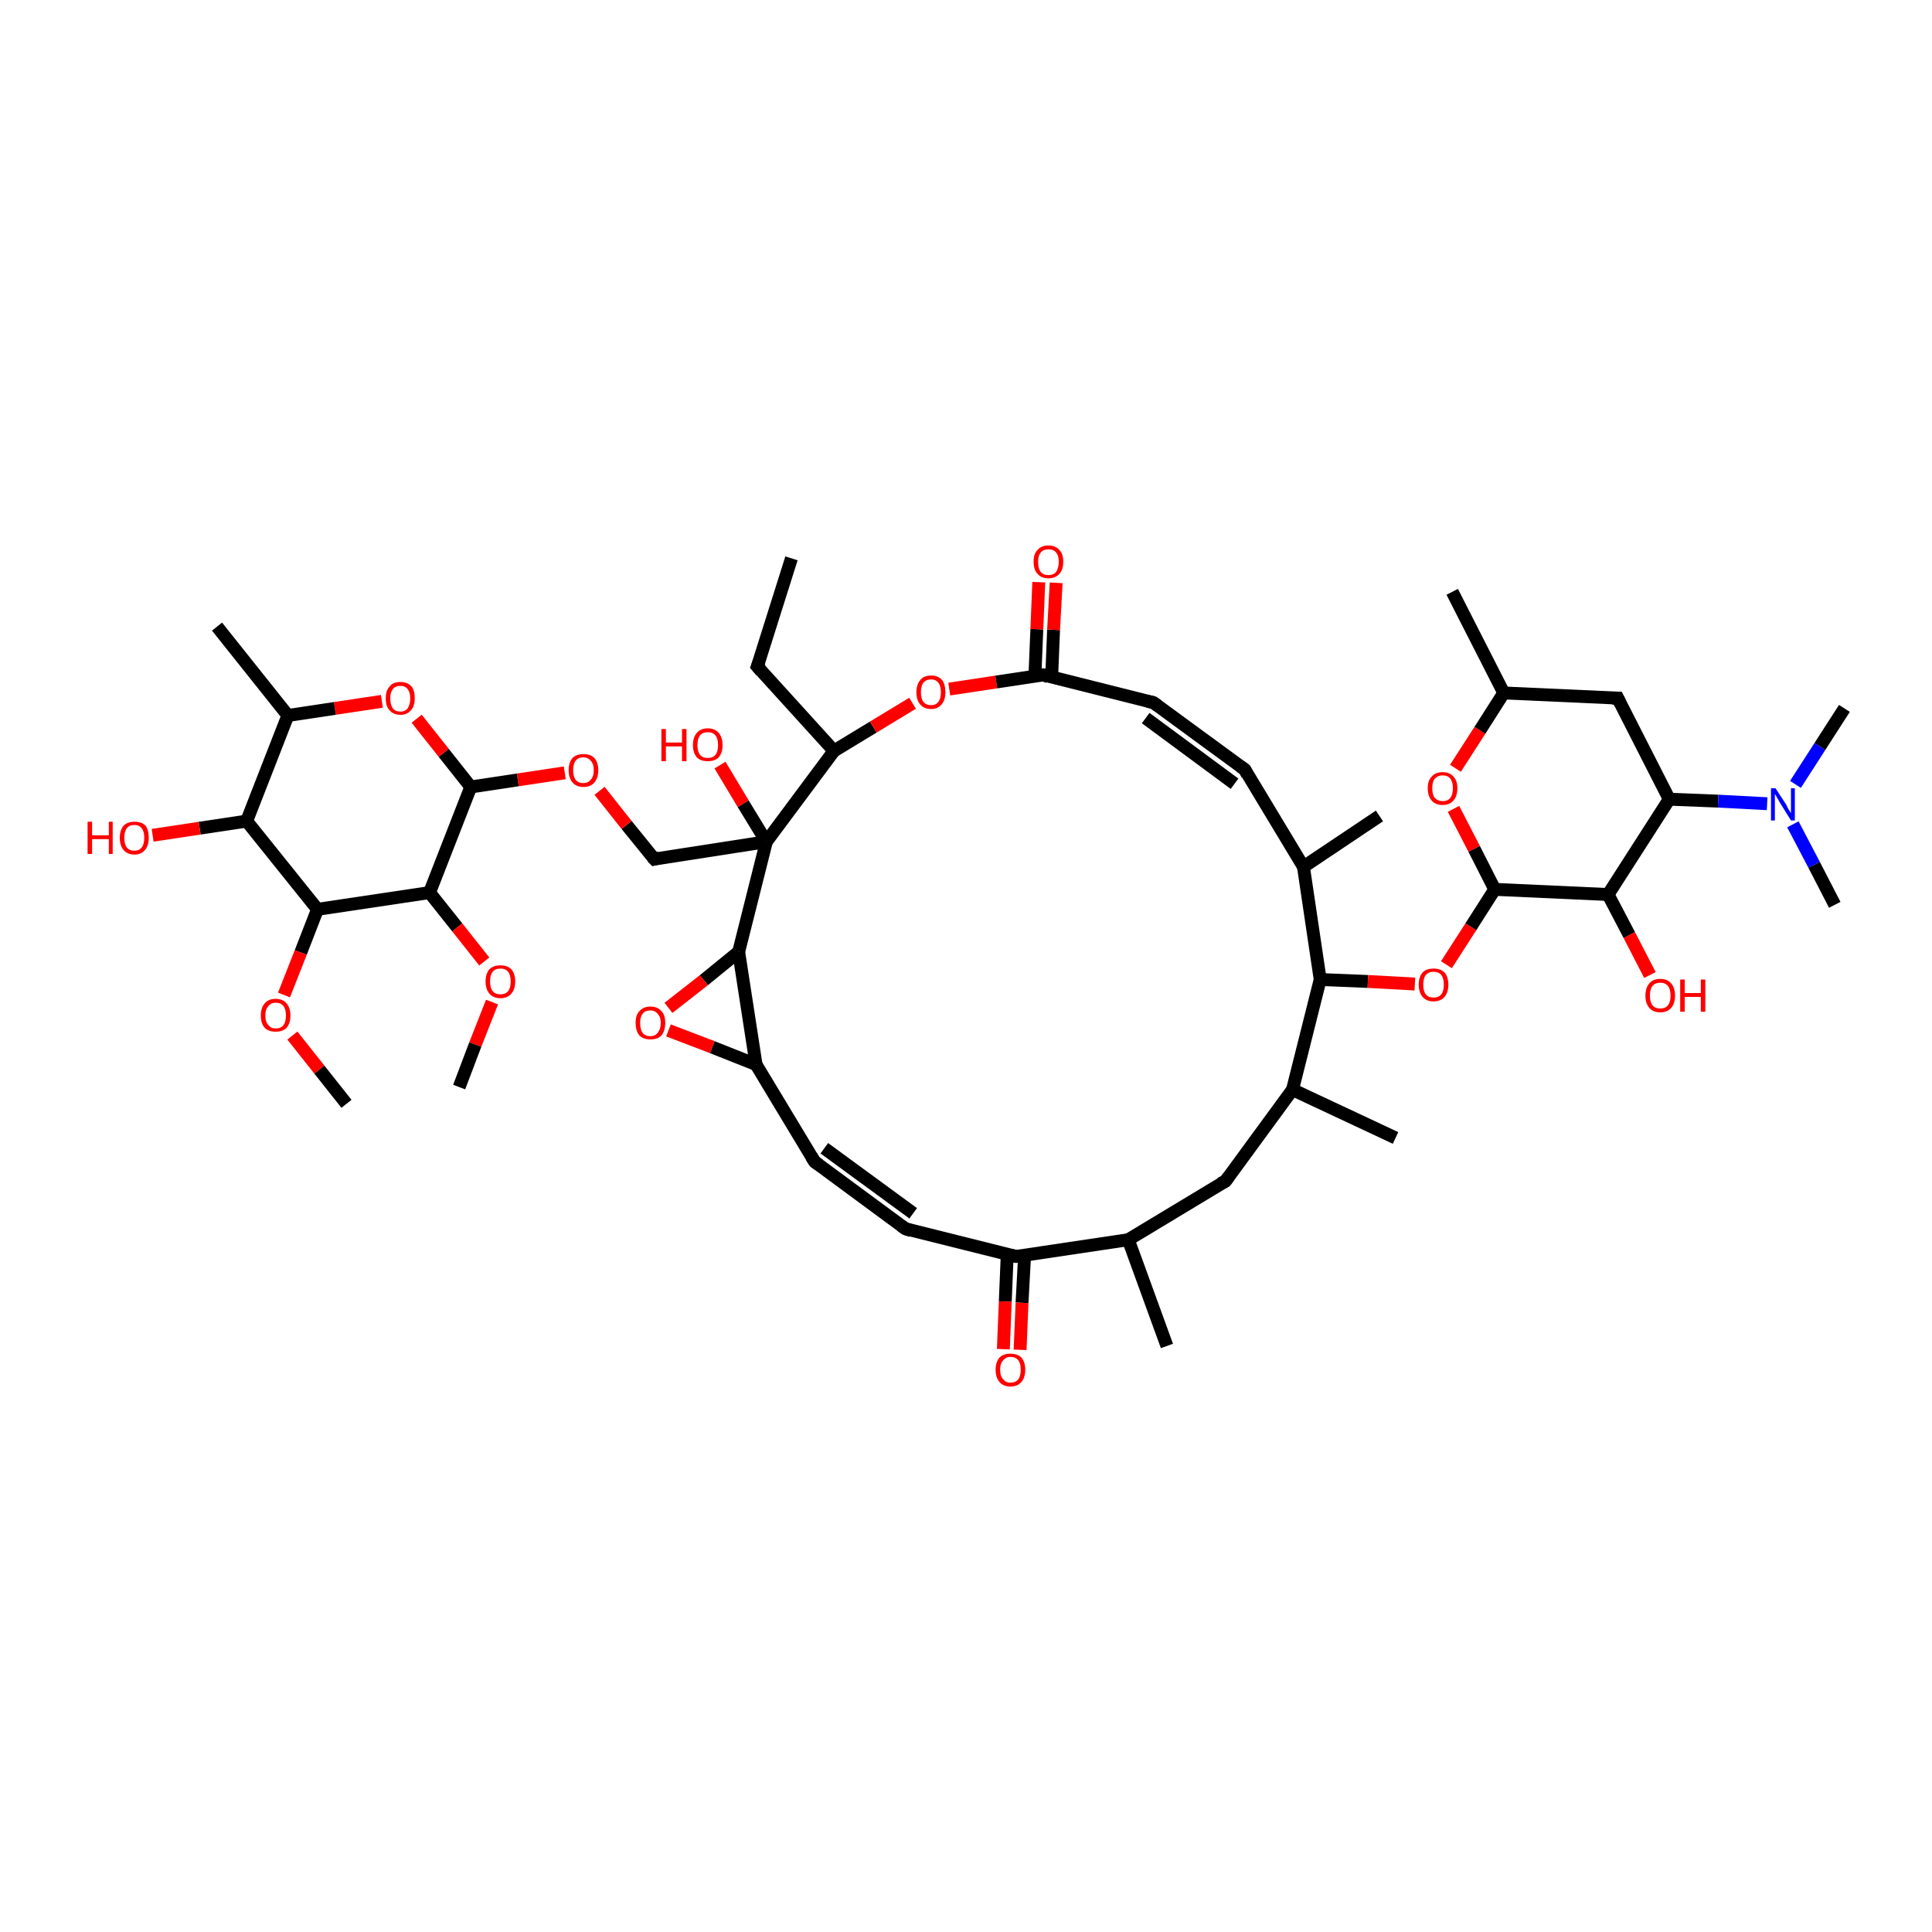 <?xml version='1.0' encoding='iso-8859-1'?>
<svg version='1.1' baseProfile='full'
              xmlns='http://www.w3.org/2000/svg'
                      xmlns:rdkit='http://www.rdkit.org/xml'
                      xmlns:xlink='http://www.w3.org/1999/xlink'
                  xml:space='preserve'
width='300px' height='300px' viewBox='0 0 300 300'>
<!-- END OF HEADER -->
<rect style='opacity:1.0;fill:#FFFFFF;stroke:none' width='300.0' height='300.0' x='0.0' y='0.0'> </rect>
<path class='bond-0 atom-0 atom-1' d='M 122.9,86.7 L 117.6,103.5' style='fill:none;fill-rule:evenodd;stroke:#000000;stroke-width:2.0px;stroke-linecap:butt;stroke-linejoin:miter;stroke-opacity:1' />
<path class='bond-1 atom-1 atom-2' d='M 117.6,103.5 L 129.5,116.6' style='fill:none;fill-rule:evenodd;stroke:#000000;stroke-width:2.0px;stroke-linecap:butt;stroke-linejoin:miter;stroke-opacity:1' />
<path class='bond-2 atom-2 atom-3' d='M 129.5,116.6 L 135.6,112.9' style='fill:none;fill-rule:evenodd;stroke:#000000;stroke-width:2.0px;stroke-linecap:butt;stroke-linejoin:miter;stroke-opacity:1' />
<path class='bond-2 atom-2 atom-3' d='M 135.6,112.9 L 141.7,109.2' style='fill:none;fill-rule:evenodd;stroke:#FF0000;stroke-width:2.0px;stroke-linecap:butt;stroke-linejoin:miter;stroke-opacity:1' />
<path class='bond-3 atom-3 atom-4' d='M 147.4,107.0 L 154.7,105.9' style='fill:none;fill-rule:evenodd;stroke:#FF0000;stroke-width:2.0px;stroke-linecap:butt;stroke-linejoin:miter;stroke-opacity:1' />
<path class='bond-3 atom-3 atom-4' d='M 154.7,105.9 L 162.0,104.8' style='fill:none;fill-rule:evenodd;stroke:#000000;stroke-width:2.0px;stroke-linecap:butt;stroke-linejoin:miter;stroke-opacity:1' />
<path class='bond-4 atom-4 atom-5' d='M 163.3,105.2 L 163.6,97.8' style='fill:none;fill-rule:evenodd;stroke:#000000;stroke-width:2.0px;stroke-linecap:butt;stroke-linejoin:miter;stroke-opacity:1' />
<path class='bond-4 atom-4 atom-5' d='M 163.6,97.8 L 164.0,90.5' style='fill:none;fill-rule:evenodd;stroke:#FF0000;stroke-width:2.0px;stroke-linecap:butt;stroke-linejoin:miter;stroke-opacity:1' />
<path class='bond-4 atom-4 atom-5' d='M 160.7,105.0 L 161.0,97.7' style='fill:none;fill-rule:evenodd;stroke:#000000;stroke-width:2.0px;stroke-linecap:butt;stroke-linejoin:miter;stroke-opacity:1' />
<path class='bond-4 atom-4 atom-5' d='M 161.0,97.7 L 161.3,90.4' style='fill:none;fill-rule:evenodd;stroke:#FF0000;stroke-width:2.0px;stroke-linecap:butt;stroke-linejoin:miter;stroke-opacity:1' />
<path class='bond-5 atom-4 atom-6' d='M 162.0,104.8 L 179.1,109.1' style='fill:none;fill-rule:evenodd;stroke:#000000;stroke-width:2.0px;stroke-linecap:butt;stroke-linejoin:miter;stroke-opacity:1' />
<path class='bond-6 atom-6 atom-7' d='M 179.1,109.1 L 193.3,119.5' style='fill:none;fill-rule:evenodd;stroke:#000000;stroke-width:2.0px;stroke-linecap:butt;stroke-linejoin:miter;stroke-opacity:1' />
<path class='bond-6 atom-6 atom-7' d='M 177.9,111.5 L 191.7,121.7' style='fill:none;fill-rule:evenodd;stroke:#000000;stroke-width:2.0px;stroke-linecap:butt;stroke-linejoin:miter;stroke-opacity:1' />
<path class='bond-7 atom-7 atom-8' d='M 193.3,119.5 L 202.4,134.6' style='fill:none;fill-rule:evenodd;stroke:#000000;stroke-width:2.0px;stroke-linecap:butt;stroke-linejoin:miter;stroke-opacity:1' />
<path class='bond-8 atom-8 atom-9' d='M 202.4,134.6 L 214.2,126.7' style='fill:none;fill-rule:evenodd;stroke:#000000;stroke-width:2.0px;stroke-linecap:butt;stroke-linejoin:miter;stroke-opacity:1' />
<path class='bond-9 atom-8 atom-10' d='M 202.4,134.6 L 205.0,152.1' style='fill:none;fill-rule:evenodd;stroke:#000000;stroke-width:2.0px;stroke-linecap:butt;stroke-linejoin:miter;stroke-opacity:1' />
<path class='bond-10 atom-10 atom-11' d='M 205.0,152.1 L 212.4,152.4' style='fill:none;fill-rule:evenodd;stroke:#000000;stroke-width:2.0px;stroke-linecap:butt;stroke-linejoin:miter;stroke-opacity:1' />
<path class='bond-10 atom-10 atom-11' d='M 212.4,152.4 L 219.7,152.8' style='fill:none;fill-rule:evenodd;stroke:#FF0000;stroke-width:2.0px;stroke-linecap:butt;stroke-linejoin:miter;stroke-opacity:1' />
<path class='bond-11 atom-11 atom-12' d='M 224.6,149.8 L 228.4,143.9' style='fill:none;fill-rule:evenodd;stroke:#FF0000;stroke-width:2.0px;stroke-linecap:butt;stroke-linejoin:miter;stroke-opacity:1' />
<path class='bond-11 atom-11 atom-12' d='M 228.4,143.9 L 232.1,138.1' style='fill:none;fill-rule:evenodd;stroke:#000000;stroke-width:2.0px;stroke-linecap:butt;stroke-linejoin:miter;stroke-opacity:1' />
<path class='bond-12 atom-12 atom-13' d='M 232.1,138.1 L 228.9,131.8' style='fill:none;fill-rule:evenodd;stroke:#000000;stroke-width:2.0px;stroke-linecap:butt;stroke-linejoin:miter;stroke-opacity:1' />
<path class='bond-12 atom-12 atom-13' d='M 228.9,131.8 L 225.7,125.6' style='fill:none;fill-rule:evenodd;stroke:#FF0000;stroke-width:2.0px;stroke-linecap:butt;stroke-linejoin:miter;stroke-opacity:1' />
<path class='bond-13 atom-13 atom-14' d='M 226.0,119.3 L 229.8,113.4' style='fill:none;fill-rule:evenodd;stroke:#FF0000;stroke-width:2.0px;stroke-linecap:butt;stroke-linejoin:miter;stroke-opacity:1' />
<path class='bond-13 atom-13 atom-14' d='M 229.8,113.4 L 233.5,107.6' style='fill:none;fill-rule:evenodd;stroke:#000000;stroke-width:2.0px;stroke-linecap:butt;stroke-linejoin:miter;stroke-opacity:1' />
<path class='bond-14 atom-14 atom-15' d='M 233.5,107.6 L 225.5,91.9' style='fill:none;fill-rule:evenodd;stroke:#000000;stroke-width:2.0px;stroke-linecap:butt;stroke-linejoin:miter;stroke-opacity:1' />
<path class='bond-15 atom-14 atom-16' d='M 233.5,107.6 L 251.2,108.4' style='fill:none;fill-rule:evenodd;stroke:#000000;stroke-width:2.0px;stroke-linecap:butt;stroke-linejoin:miter;stroke-opacity:1' />
<path class='bond-16 atom-16 atom-17' d='M 251.2,108.4 L 259.2,124.1' style='fill:none;fill-rule:evenodd;stroke:#000000;stroke-width:2.0px;stroke-linecap:butt;stroke-linejoin:miter;stroke-opacity:1' />
<path class='bond-17 atom-17 atom-18' d='M 259.2,124.1 L 249.7,138.9' style='fill:none;fill-rule:evenodd;stroke:#000000;stroke-width:2.0px;stroke-linecap:butt;stroke-linejoin:miter;stroke-opacity:1' />
<path class='bond-18 atom-18 atom-19' d='M 249.7,138.9 L 253.0,145.2' style='fill:none;fill-rule:evenodd;stroke:#000000;stroke-width:2.0px;stroke-linecap:butt;stroke-linejoin:miter;stroke-opacity:1' />
<path class='bond-18 atom-18 atom-19' d='M 253.0,145.2 L 256.2,151.4' style='fill:none;fill-rule:evenodd;stroke:#FF0000;stroke-width:2.0px;stroke-linecap:butt;stroke-linejoin:miter;stroke-opacity:1' />
<path class='bond-19 atom-17 atom-20' d='M 259.2,124.1 L 266.8,124.4' style='fill:none;fill-rule:evenodd;stroke:#000000;stroke-width:2.0px;stroke-linecap:butt;stroke-linejoin:miter;stroke-opacity:1' />
<path class='bond-19 atom-17 atom-20' d='M 266.8,124.4 L 274.4,124.8' style='fill:none;fill-rule:evenodd;stroke:#0000FF;stroke-width:2.0px;stroke-linecap:butt;stroke-linejoin:miter;stroke-opacity:1' />
<path class='bond-20 atom-20 atom-21' d='M 278.8,121.8 L 282.6,115.9' style='fill:none;fill-rule:evenodd;stroke:#0000FF;stroke-width:2.0px;stroke-linecap:butt;stroke-linejoin:miter;stroke-opacity:1' />
<path class='bond-20 atom-20 atom-21' d='M 282.6,115.9 L 286.4,110.0' style='fill:none;fill-rule:evenodd;stroke:#000000;stroke-width:2.0px;stroke-linecap:butt;stroke-linejoin:miter;stroke-opacity:1' />
<path class='bond-21 atom-20 atom-22' d='M 278.4,128.0 L 281.7,134.3' style='fill:none;fill-rule:evenodd;stroke:#0000FF;stroke-width:2.0px;stroke-linecap:butt;stroke-linejoin:miter;stroke-opacity:1' />
<path class='bond-21 atom-20 atom-22' d='M 281.7,134.3 L 284.9,140.5' style='fill:none;fill-rule:evenodd;stroke:#000000;stroke-width:2.0px;stroke-linecap:butt;stroke-linejoin:miter;stroke-opacity:1' />
<path class='bond-22 atom-10 atom-23' d='M 205.0,152.1 L 200.7,169.2' style='fill:none;fill-rule:evenodd;stroke:#000000;stroke-width:2.0px;stroke-linecap:butt;stroke-linejoin:miter;stroke-opacity:1' />
<path class='bond-23 atom-23 atom-24' d='M 200.7,169.2 L 216.7,176.7' style='fill:none;fill-rule:evenodd;stroke:#000000;stroke-width:2.0px;stroke-linecap:butt;stroke-linejoin:miter;stroke-opacity:1' />
<path class='bond-24 atom-23 atom-25' d='M 200.7,169.2 L 190.3,183.4' style='fill:none;fill-rule:evenodd;stroke:#000000;stroke-width:2.0px;stroke-linecap:butt;stroke-linejoin:miter;stroke-opacity:1' />
<path class='bond-25 atom-25 atom-26' d='M 190.3,183.4 L 175.2,192.5' style='fill:none;fill-rule:evenodd;stroke:#000000;stroke-width:2.0px;stroke-linecap:butt;stroke-linejoin:miter;stroke-opacity:1' />
<path class='bond-26 atom-26 atom-27' d='M 175.2,192.5 L 181.2,209.0' style='fill:none;fill-rule:evenodd;stroke:#000000;stroke-width:2.0px;stroke-linecap:butt;stroke-linejoin:miter;stroke-opacity:1' />
<path class='bond-27 atom-26 atom-28' d='M 175.2,192.5 L 157.8,195.1' style='fill:none;fill-rule:evenodd;stroke:#000000;stroke-width:2.0px;stroke-linecap:butt;stroke-linejoin:miter;stroke-opacity:1' />
<path class='bond-28 atom-28 atom-29' d='M 156.4,194.8 L 156.1,202.1' style='fill:none;fill-rule:evenodd;stroke:#000000;stroke-width:2.0px;stroke-linecap:butt;stroke-linejoin:miter;stroke-opacity:1' />
<path class='bond-28 atom-28 atom-29' d='M 156.1,202.1 L 155.8,209.5' style='fill:none;fill-rule:evenodd;stroke:#FF0000;stroke-width:2.0px;stroke-linecap:butt;stroke-linejoin:miter;stroke-opacity:1' />
<path class='bond-28 atom-28 atom-29' d='M 159.1,194.9 L 158.7,202.3' style='fill:none;fill-rule:evenodd;stroke:#000000;stroke-width:2.0px;stroke-linecap:butt;stroke-linejoin:miter;stroke-opacity:1' />
<path class='bond-28 atom-28 atom-29' d='M 158.7,202.3 L 158.4,209.6' style='fill:none;fill-rule:evenodd;stroke:#FF0000;stroke-width:2.0px;stroke-linecap:butt;stroke-linejoin:miter;stroke-opacity:1' />
<path class='bond-29 atom-28 atom-30' d='M 157.8,195.1 L 140.6,190.8' style='fill:none;fill-rule:evenodd;stroke:#000000;stroke-width:2.0px;stroke-linecap:butt;stroke-linejoin:miter;stroke-opacity:1' />
<path class='bond-30 atom-30 atom-31' d='M 140.6,190.8 L 126.5,180.4' style='fill:none;fill-rule:evenodd;stroke:#000000;stroke-width:2.0px;stroke-linecap:butt;stroke-linejoin:miter;stroke-opacity:1' />
<path class='bond-30 atom-30 atom-31' d='M 141.8,188.4 L 128.0,178.3' style='fill:none;fill-rule:evenodd;stroke:#000000;stroke-width:2.0px;stroke-linecap:butt;stroke-linejoin:miter;stroke-opacity:1' />
<path class='bond-31 atom-31 atom-32' d='M 126.5,180.4 L 117.4,165.3' style='fill:none;fill-rule:evenodd;stroke:#000000;stroke-width:2.0px;stroke-linecap:butt;stroke-linejoin:miter;stroke-opacity:1' />
<path class='bond-32 atom-32 atom-33' d='M 117.4,165.3 L 110.6,162.6' style='fill:none;fill-rule:evenodd;stroke:#000000;stroke-width:2.0px;stroke-linecap:butt;stroke-linejoin:miter;stroke-opacity:1' />
<path class='bond-32 atom-32 atom-33' d='M 110.6,162.6 L 103.8,160.0' style='fill:none;fill-rule:evenodd;stroke:#FF0000;stroke-width:2.0px;stroke-linecap:butt;stroke-linejoin:miter;stroke-opacity:1' />
<path class='bond-33 atom-33 atom-34' d='M 103.8,156.5 L 109.3,152.2' style='fill:none;fill-rule:evenodd;stroke:#FF0000;stroke-width:2.0px;stroke-linecap:butt;stroke-linejoin:miter;stroke-opacity:1' />
<path class='bond-33 atom-33 atom-34' d='M 109.3,152.2 L 114.7,147.8' style='fill:none;fill-rule:evenodd;stroke:#000000;stroke-width:2.0px;stroke-linecap:butt;stroke-linejoin:miter;stroke-opacity:1' />
<path class='bond-34 atom-34 atom-35' d='M 114.7,147.8 L 119.0,130.7' style='fill:none;fill-rule:evenodd;stroke:#000000;stroke-width:2.0px;stroke-linecap:butt;stroke-linejoin:miter;stroke-opacity:1' />
<path class='bond-35 atom-35 atom-36' d='M 119.0,130.7 L 115.4,124.8' style='fill:none;fill-rule:evenodd;stroke:#000000;stroke-width:2.0px;stroke-linecap:butt;stroke-linejoin:miter;stroke-opacity:1' />
<path class='bond-35 atom-35 atom-36' d='M 115.4,124.8 L 111.8,118.8' style='fill:none;fill-rule:evenodd;stroke:#FF0000;stroke-width:2.0px;stroke-linecap:butt;stroke-linejoin:miter;stroke-opacity:1' />
<path class='bond-36 atom-35 atom-37' d='M 119.0,130.7 L 101.6,133.4' style='fill:none;fill-rule:evenodd;stroke:#000000;stroke-width:2.0px;stroke-linecap:butt;stroke-linejoin:miter;stroke-opacity:1' />
<path class='bond-37 atom-37 atom-38' d='M 101.6,133.4 L 97.3,128.1' style='fill:none;fill-rule:evenodd;stroke:#000000;stroke-width:2.0px;stroke-linecap:butt;stroke-linejoin:miter;stroke-opacity:1' />
<path class='bond-37 atom-37 atom-38' d='M 97.3,128.1 L 93.1,122.8' style='fill:none;fill-rule:evenodd;stroke:#FF0000;stroke-width:2.0px;stroke-linecap:butt;stroke-linejoin:miter;stroke-opacity:1' />
<path class='bond-38 atom-38 atom-39' d='M 87.7,120.0 L 80.4,121.1' style='fill:none;fill-rule:evenodd;stroke:#FF0000;stroke-width:2.0px;stroke-linecap:butt;stroke-linejoin:miter;stroke-opacity:1' />
<path class='bond-38 atom-38 atom-39' d='M 80.4,121.1 L 73.1,122.2' style='fill:none;fill-rule:evenodd;stroke:#000000;stroke-width:2.0px;stroke-linecap:butt;stroke-linejoin:miter;stroke-opacity:1' />
<path class='bond-39 atom-39 atom-40' d='M 73.1,122.2 L 68.9,116.9' style='fill:none;fill-rule:evenodd;stroke:#000000;stroke-width:2.0px;stroke-linecap:butt;stroke-linejoin:miter;stroke-opacity:1' />
<path class='bond-39 atom-39 atom-40' d='M 68.9,116.9 L 64.7,111.6' style='fill:none;fill-rule:evenodd;stroke:#FF0000;stroke-width:2.0px;stroke-linecap:butt;stroke-linejoin:miter;stroke-opacity:1' />
<path class='bond-40 atom-40 atom-41' d='M 59.3,108.9 L 52.0,110.0' style='fill:none;fill-rule:evenodd;stroke:#FF0000;stroke-width:2.0px;stroke-linecap:butt;stroke-linejoin:miter;stroke-opacity:1' />
<path class='bond-40 atom-40 atom-41' d='M 52.0,110.0 L 44.7,111.1' style='fill:none;fill-rule:evenodd;stroke:#000000;stroke-width:2.0px;stroke-linecap:butt;stroke-linejoin:miter;stroke-opacity:1' />
<path class='bond-41 atom-41 atom-42' d='M 44.7,111.1 L 33.7,97.3' style='fill:none;fill-rule:evenodd;stroke:#000000;stroke-width:2.0px;stroke-linecap:butt;stroke-linejoin:miter;stroke-opacity:1' />
<path class='bond-42 atom-41 atom-43' d='M 44.7,111.1 L 38.3,127.5' style='fill:none;fill-rule:evenodd;stroke:#000000;stroke-width:2.0px;stroke-linecap:butt;stroke-linejoin:miter;stroke-opacity:1' />
<path class='bond-43 atom-43 atom-44' d='M 38.3,127.5 L 31.0,128.6' style='fill:none;fill-rule:evenodd;stroke:#000000;stroke-width:2.0px;stroke-linecap:butt;stroke-linejoin:miter;stroke-opacity:1' />
<path class='bond-43 atom-43 atom-44' d='M 31.0,128.6 L 23.7,129.7' style='fill:none;fill-rule:evenodd;stroke:#FF0000;stroke-width:2.0px;stroke-linecap:butt;stroke-linejoin:miter;stroke-opacity:1' />
<path class='bond-44 atom-43 atom-45' d='M 38.3,127.5 L 49.3,141.2' style='fill:none;fill-rule:evenodd;stroke:#000000;stroke-width:2.0px;stroke-linecap:butt;stroke-linejoin:miter;stroke-opacity:1' />
<path class='bond-45 atom-45 atom-46' d='M 49.3,141.2 L 46.7,147.9' style='fill:none;fill-rule:evenodd;stroke:#000000;stroke-width:2.0px;stroke-linecap:butt;stroke-linejoin:miter;stroke-opacity:1' />
<path class='bond-45 atom-45 atom-46' d='M 46.7,147.9 L 44.1,154.5' style='fill:none;fill-rule:evenodd;stroke:#FF0000;stroke-width:2.0px;stroke-linecap:butt;stroke-linejoin:miter;stroke-opacity:1' />
<path class='bond-46 atom-46 atom-47' d='M 45.4,160.8 L 49.6,166.1' style='fill:none;fill-rule:evenodd;stroke:#FF0000;stroke-width:2.0px;stroke-linecap:butt;stroke-linejoin:miter;stroke-opacity:1' />
<path class='bond-46 atom-46 atom-47' d='M 49.6,166.1 L 53.8,171.4' style='fill:none;fill-rule:evenodd;stroke:#000000;stroke-width:2.0px;stroke-linecap:butt;stroke-linejoin:miter;stroke-opacity:1' />
<path class='bond-47 atom-45 atom-48' d='M 49.3,141.2 L 66.7,138.6' style='fill:none;fill-rule:evenodd;stroke:#000000;stroke-width:2.0px;stroke-linecap:butt;stroke-linejoin:miter;stroke-opacity:1' />
<path class='bond-48 atom-48 atom-49' d='M 66.7,138.6 L 71.0,144.0' style='fill:none;fill-rule:evenodd;stroke:#000000;stroke-width:2.0px;stroke-linecap:butt;stroke-linejoin:miter;stroke-opacity:1' />
<path class='bond-48 atom-48 atom-49' d='M 71.0,144.0 L 75.2,149.3' style='fill:none;fill-rule:evenodd;stroke:#FF0000;stroke-width:2.0px;stroke-linecap:butt;stroke-linejoin:miter;stroke-opacity:1' />
<path class='bond-49 atom-49 atom-50' d='M 76.4,155.6 L 73.8,162.2' style='fill:none;fill-rule:evenodd;stroke:#FF0000;stroke-width:2.0px;stroke-linecap:butt;stroke-linejoin:miter;stroke-opacity:1' />
<path class='bond-49 atom-49 atom-50' d='M 73.8,162.2 L 71.3,168.8' style='fill:none;fill-rule:evenodd;stroke:#000000;stroke-width:2.0px;stroke-linecap:butt;stroke-linejoin:miter;stroke-opacity:1' />
<path class='bond-50 atom-35 atom-2' d='M 119.0,130.7 L 129.5,116.6' style='fill:none;fill-rule:evenodd;stroke:#000000;stroke-width:2.0px;stroke-linecap:butt;stroke-linejoin:miter;stroke-opacity:1' />
<path class='bond-51 atom-18 atom-12' d='M 249.7,138.9 L 232.1,138.1' style='fill:none;fill-rule:evenodd;stroke:#000000;stroke-width:2.0px;stroke-linecap:butt;stroke-linejoin:miter;stroke-opacity:1' />
<path class='bond-52 atom-34 atom-32' d='M 114.7,147.8 L 117.4,165.3' style='fill:none;fill-rule:evenodd;stroke:#000000;stroke-width:2.0px;stroke-linecap:butt;stroke-linejoin:miter;stroke-opacity:1' />
<path class='bond-53 atom-48 atom-39' d='M 66.7,138.6 L 73.1,122.2' style='fill:none;fill-rule:evenodd;stroke:#000000;stroke-width:2.0px;stroke-linecap:butt;stroke-linejoin:miter;stroke-opacity:1' />
<path d='M 117.9,102.7 L 117.6,103.5 L 118.2,104.2' style='fill:none;stroke:#000000;stroke-width:2.0px;stroke-linecap:butt;stroke-linejoin:miter;stroke-opacity:1;' />
<path d='M 161.6,104.9 L 162.0,104.8 L 162.8,105.1' style='fill:none;stroke:#000000;stroke-width:2.0px;stroke-linecap:butt;stroke-linejoin:miter;stroke-opacity:1;' />
<path d='M 178.2,108.9 L 179.1,109.1 L 179.8,109.6' style='fill:none;stroke:#000000;stroke-width:2.0px;stroke-linecap:butt;stroke-linejoin:miter;stroke-opacity:1;' />
<path d='M 192.6,119.0 L 193.3,119.5 L 193.7,120.3' style='fill:none;stroke:#000000;stroke-width:2.0px;stroke-linecap:butt;stroke-linejoin:miter;stroke-opacity:1;' />
<path d='M 250.3,108.4 L 251.2,108.4 L 251.6,109.2' style='fill:none;stroke:#000000;stroke-width:2.0px;stroke-linecap:butt;stroke-linejoin:miter;stroke-opacity:1;' />
<path d='M 190.8,182.7 L 190.3,183.4 L 189.5,183.8' style='fill:none;stroke:#000000;stroke-width:2.0px;stroke-linecap:butt;stroke-linejoin:miter;stroke-opacity:1;' />
<path d='M 158.6,195.0 L 157.8,195.1 L 156.9,194.9' style='fill:none;stroke:#000000;stroke-width:2.0px;stroke-linecap:butt;stroke-linejoin:miter;stroke-opacity:1;' />
<path d='M 141.5,191.1 L 140.6,190.8 L 139.9,190.3' style='fill:none;stroke:#000000;stroke-width:2.0px;stroke-linecap:butt;stroke-linejoin:miter;stroke-opacity:1;' />
<path d='M 127.2,180.9 L 126.5,180.4 L 126.0,179.6' style='fill:none;stroke:#000000;stroke-width:2.0px;stroke-linecap:butt;stroke-linejoin:miter;stroke-opacity:1;' />
<path d='M 102.4,133.2 L 101.6,133.4 L 101.3,133.1' style='fill:none;stroke:#000000;stroke-width:2.0px;stroke-linecap:butt;stroke-linejoin:miter;stroke-opacity:1;' />
<path class='atom-3' d='M 142.3 107.5
Q 142.3 106.3, 142.9 105.6
Q 143.4 104.9, 144.6 104.9
Q 145.7 104.9, 146.3 105.6
Q 146.8 106.3, 146.8 107.5
Q 146.8 108.7, 146.2 109.4
Q 145.6 110.1, 144.6 110.1
Q 143.5 110.1, 142.9 109.4
Q 142.3 108.7, 142.3 107.5
M 144.6 109.5
Q 145.3 109.5, 145.7 109.0
Q 146.1 108.5, 146.1 107.5
Q 146.1 106.5, 145.7 106.0
Q 145.3 105.5, 144.6 105.5
Q 143.8 105.5, 143.4 106.0
Q 143.0 106.5, 143.0 107.5
Q 143.0 108.5, 143.4 109.0
Q 143.8 109.5, 144.6 109.5
' fill='#FF0000'/>
<path class='atom-5' d='M 160.5 87.2
Q 160.5 86.0, 161.1 85.4
Q 161.7 84.7, 162.8 84.7
Q 163.9 84.7, 164.5 85.4
Q 165.1 86.0, 165.1 87.2
Q 165.1 88.5, 164.5 89.1
Q 163.9 89.8, 162.8 89.8
Q 161.7 89.8, 161.1 89.1
Q 160.5 88.5, 160.5 87.2
M 162.8 89.3
Q 163.6 89.3, 164.0 88.8
Q 164.4 88.2, 164.4 87.2
Q 164.4 86.3, 164.0 85.8
Q 163.6 85.3, 162.8 85.3
Q 162.0 85.3, 161.6 85.8
Q 161.2 86.3, 161.2 87.2
Q 161.2 88.3, 161.6 88.8
Q 162.0 89.3, 162.8 89.3
' fill='#FF0000'/>
<path class='atom-11' d='M 220.3 152.9
Q 220.3 151.7, 220.9 151.0
Q 221.5 150.4, 222.6 150.4
Q 223.7 150.4, 224.3 151.0
Q 224.9 151.7, 224.9 152.9
Q 224.9 154.1, 224.3 154.8
Q 223.7 155.5, 222.6 155.5
Q 221.5 155.5, 220.9 154.8
Q 220.3 154.1, 220.3 152.9
M 222.6 154.9
Q 223.4 154.9, 223.8 154.4
Q 224.2 153.9, 224.2 152.9
Q 224.2 151.9, 223.8 151.4
Q 223.4 150.9, 222.6 150.9
Q 221.8 150.9, 221.4 151.4
Q 221.0 151.9, 221.0 152.9
Q 221.0 153.9, 221.4 154.4
Q 221.8 154.9, 222.6 154.9
' fill='#FF0000'/>
<path class='atom-13' d='M 221.7 122.4
Q 221.7 121.2, 222.3 120.6
Q 222.9 119.9, 224.0 119.9
Q 225.1 119.9, 225.7 120.6
Q 226.3 121.2, 226.3 122.4
Q 226.3 123.6, 225.7 124.3
Q 225.1 125.0, 224.0 125.0
Q 222.9 125.0, 222.3 124.3
Q 221.7 123.6, 221.7 122.4
M 224.0 124.4
Q 224.8 124.4, 225.2 123.9
Q 225.6 123.4, 225.6 122.4
Q 225.6 121.4, 225.2 120.9
Q 224.8 120.4, 224.0 120.4
Q 223.3 120.4, 222.8 120.9
Q 222.4 121.4, 222.4 122.4
Q 222.4 123.4, 222.8 123.9
Q 223.3 124.4, 224.0 124.4
' fill='#FF0000'/>
<path class='atom-19' d='M 255.5 154.6
Q 255.5 153.4, 256.1 152.7
Q 256.7 152.0, 257.8 152.0
Q 258.9 152.0, 259.5 152.7
Q 260.1 153.4, 260.1 154.6
Q 260.1 155.8, 259.5 156.5
Q 258.9 157.2, 257.8 157.2
Q 256.7 157.2, 256.1 156.5
Q 255.5 155.8, 255.5 154.6
M 257.8 156.6
Q 258.6 156.6, 259.0 156.1
Q 259.4 155.6, 259.4 154.6
Q 259.4 153.6, 259.0 153.1
Q 258.6 152.6, 257.8 152.6
Q 257.0 152.6, 256.6 153.1
Q 256.2 153.6, 256.2 154.6
Q 256.2 155.6, 256.6 156.1
Q 257.0 156.6, 257.8 156.6
' fill='#FF0000'/>
<path class='atom-19' d='M 260.9 152.1
L 261.6 152.1
L 261.6 154.2
L 264.1 154.2
L 264.1 152.1
L 264.8 152.1
L 264.8 157.1
L 264.1 157.1
L 264.1 154.8
L 261.6 154.8
L 261.6 157.1
L 260.9 157.1
L 260.9 152.1
' fill='#FF0000'/>
<path class='atom-20' d='M 275.7 122.4
L 277.4 125.0
Q 277.5 125.3, 277.8 125.8
Q 278.1 126.2, 278.1 126.3
L 278.1 122.4
L 278.7 122.4
L 278.7 127.4
L 278.1 127.4
L 276.3 124.5
Q 276.1 124.1, 275.9 123.8
Q 275.7 123.4, 275.6 123.3
L 275.6 127.4
L 275.0 127.4
L 275.0 122.4
L 275.7 122.4
' fill='#0000FF'/>
<path class='atom-29' d='M 154.6 212.7
Q 154.6 211.5, 155.2 210.8
Q 155.8 210.2, 156.9 210.2
Q 158.0 210.2, 158.6 210.8
Q 159.2 211.5, 159.2 212.7
Q 159.2 213.9, 158.6 214.6
Q 158.0 215.3, 156.9 215.3
Q 155.8 215.3, 155.2 214.6
Q 154.6 213.9, 154.6 212.7
M 156.9 214.7
Q 157.7 214.7, 158.1 214.2
Q 158.5 213.7, 158.5 212.7
Q 158.5 211.7, 158.1 211.2
Q 157.7 210.7, 156.9 210.7
Q 156.2 210.7, 155.8 211.2
Q 155.3 211.7, 155.3 212.7
Q 155.3 213.7, 155.8 214.2
Q 156.2 214.7, 156.9 214.7
' fill='#FF0000'/>
<path class='atom-33' d='M 98.7 158.8
Q 98.7 157.6, 99.3 157.0
Q 99.9 156.3, 101.0 156.3
Q 102.1 156.3, 102.7 157.0
Q 103.3 157.6, 103.3 158.8
Q 103.3 160.1, 102.7 160.8
Q 102.1 161.4, 101.0 161.4
Q 99.9 161.4, 99.3 160.8
Q 98.7 160.1, 98.7 158.8
M 101.0 160.9
Q 101.7 160.9, 102.1 160.4
Q 102.6 159.8, 102.6 158.8
Q 102.6 157.9, 102.1 157.4
Q 101.7 156.9, 101.0 156.9
Q 100.2 156.9, 99.8 157.4
Q 99.4 157.9, 99.4 158.8
Q 99.4 159.9, 99.8 160.4
Q 100.2 160.9, 101.0 160.9
' fill='#FF0000'/>
<path class='atom-36' d='M 102.7 113.2
L 103.4 113.2
L 103.4 115.3
L 105.9 115.3
L 105.9 113.2
L 106.6 113.2
L 106.6 118.2
L 105.9 118.2
L 105.9 115.9
L 103.4 115.9
L 103.4 118.2
L 102.7 118.2
L 102.7 113.2
' fill='#FF0000'/>
<path class='atom-36' d='M 107.6 115.7
Q 107.6 114.5, 108.2 113.8
Q 108.8 113.1, 109.9 113.1
Q 111.0 113.1, 111.6 113.8
Q 112.2 114.5, 112.2 115.7
Q 112.2 116.9, 111.6 117.6
Q 111.0 118.2, 109.9 118.2
Q 108.8 118.2, 108.2 117.6
Q 107.6 116.9, 107.6 115.7
M 109.9 117.7
Q 110.7 117.7, 111.1 117.2
Q 111.5 116.7, 111.5 115.7
Q 111.5 114.7, 111.1 114.2
Q 110.7 113.7, 109.9 113.7
Q 109.1 113.7, 108.7 114.2
Q 108.3 114.7, 108.3 115.7
Q 108.3 116.7, 108.7 117.2
Q 109.1 117.7, 109.9 117.7
' fill='#FF0000'/>
<path class='atom-38' d='M 88.3 119.6
Q 88.3 118.4, 88.9 117.7
Q 89.5 117.1, 90.6 117.1
Q 91.7 117.1, 92.3 117.7
Q 92.9 118.4, 92.9 119.6
Q 92.9 120.8, 92.3 121.5
Q 91.7 122.2, 90.6 122.2
Q 89.5 122.2, 88.9 121.5
Q 88.3 120.8, 88.3 119.6
M 90.6 121.6
Q 91.3 121.6, 91.7 121.1
Q 92.2 120.6, 92.2 119.6
Q 92.2 118.6, 91.7 118.1
Q 91.3 117.6, 90.6 117.6
Q 89.8 117.6, 89.4 118.1
Q 89.0 118.6, 89.0 119.6
Q 89.0 120.6, 89.4 121.1
Q 89.8 121.6, 90.6 121.6
' fill='#FF0000'/>
<path class='atom-40' d='M 59.9 108.4
Q 59.9 107.2, 60.5 106.6
Q 61.0 105.9, 62.2 105.9
Q 63.3 105.9, 63.9 106.6
Q 64.4 107.2, 64.4 108.4
Q 64.4 109.7, 63.8 110.3
Q 63.2 111.0, 62.2 111.0
Q 61.1 111.0, 60.5 110.3
Q 59.9 109.7, 59.9 108.4
M 62.2 110.5
Q 62.9 110.5, 63.3 110.0
Q 63.7 109.4, 63.7 108.4
Q 63.7 107.5, 63.3 107.0
Q 62.9 106.5, 62.2 106.5
Q 61.4 106.5, 61.0 107.0
Q 60.6 107.5, 60.6 108.4
Q 60.6 109.4, 61.0 110.0
Q 61.4 110.5, 62.2 110.5
' fill='#FF0000'/>
<path class='atom-44' d='M 13.6 127.6
L 14.3 127.6
L 14.3 129.7
L 16.9 129.7
L 16.9 127.6
L 17.5 127.6
L 17.5 132.6
L 16.9 132.6
L 16.9 130.3
L 14.3 130.3
L 14.3 132.6
L 13.6 132.6
L 13.6 127.6
' fill='#FF0000'/>
<path class='atom-44' d='M 18.6 130.1
Q 18.6 128.9, 19.2 128.2
Q 19.8 127.6, 20.9 127.6
Q 22.0 127.6, 22.6 128.2
Q 23.1 128.9, 23.1 130.1
Q 23.1 131.3, 22.5 132.0
Q 21.9 132.7, 20.9 132.7
Q 19.8 132.7, 19.2 132.0
Q 18.6 131.3, 18.6 130.1
M 20.9 132.1
Q 21.6 132.1, 22.0 131.6
Q 22.4 131.1, 22.4 130.1
Q 22.4 129.1, 22.0 128.6
Q 21.6 128.1, 20.9 128.1
Q 20.1 128.1, 19.7 128.6
Q 19.3 129.1, 19.3 130.1
Q 19.3 131.1, 19.7 131.6
Q 20.1 132.1, 20.9 132.1
' fill='#FF0000'/>
<path class='atom-46' d='M 40.5 157.7
Q 40.5 156.5, 41.1 155.8
Q 41.7 155.1, 42.8 155.1
Q 43.9 155.1, 44.5 155.8
Q 45.1 156.5, 45.1 157.7
Q 45.1 158.9, 44.5 159.6
Q 43.9 160.2, 42.8 160.2
Q 41.7 160.2, 41.1 159.6
Q 40.5 158.9, 40.5 157.7
M 42.8 159.7
Q 43.6 159.7, 44.0 159.2
Q 44.4 158.7, 44.4 157.7
Q 44.4 156.7, 44.0 156.2
Q 43.6 155.7, 42.8 155.7
Q 42.1 155.7, 41.7 156.2
Q 41.2 156.7, 41.2 157.7
Q 41.2 158.7, 41.7 159.2
Q 42.1 159.7, 42.8 159.7
' fill='#FF0000'/>
<path class='atom-49' d='M 75.4 152.4
Q 75.4 151.2, 76.0 150.5
Q 76.6 149.9, 77.7 149.9
Q 78.8 149.9, 79.4 150.5
Q 80.0 151.2, 80.0 152.4
Q 80.0 153.6, 79.4 154.3
Q 78.8 155.0, 77.7 155.0
Q 76.6 155.0, 76.0 154.3
Q 75.4 153.6, 75.4 152.4
M 77.7 154.4
Q 78.5 154.4, 78.9 153.9
Q 79.3 153.4, 79.3 152.4
Q 79.3 151.4, 78.9 150.9
Q 78.5 150.4, 77.7 150.4
Q 76.9 150.4, 76.5 150.9
Q 76.1 151.4, 76.1 152.4
Q 76.1 153.4, 76.5 153.9
Q 76.9 154.4, 77.7 154.4
' fill='#FF0000'/>
</svg>
